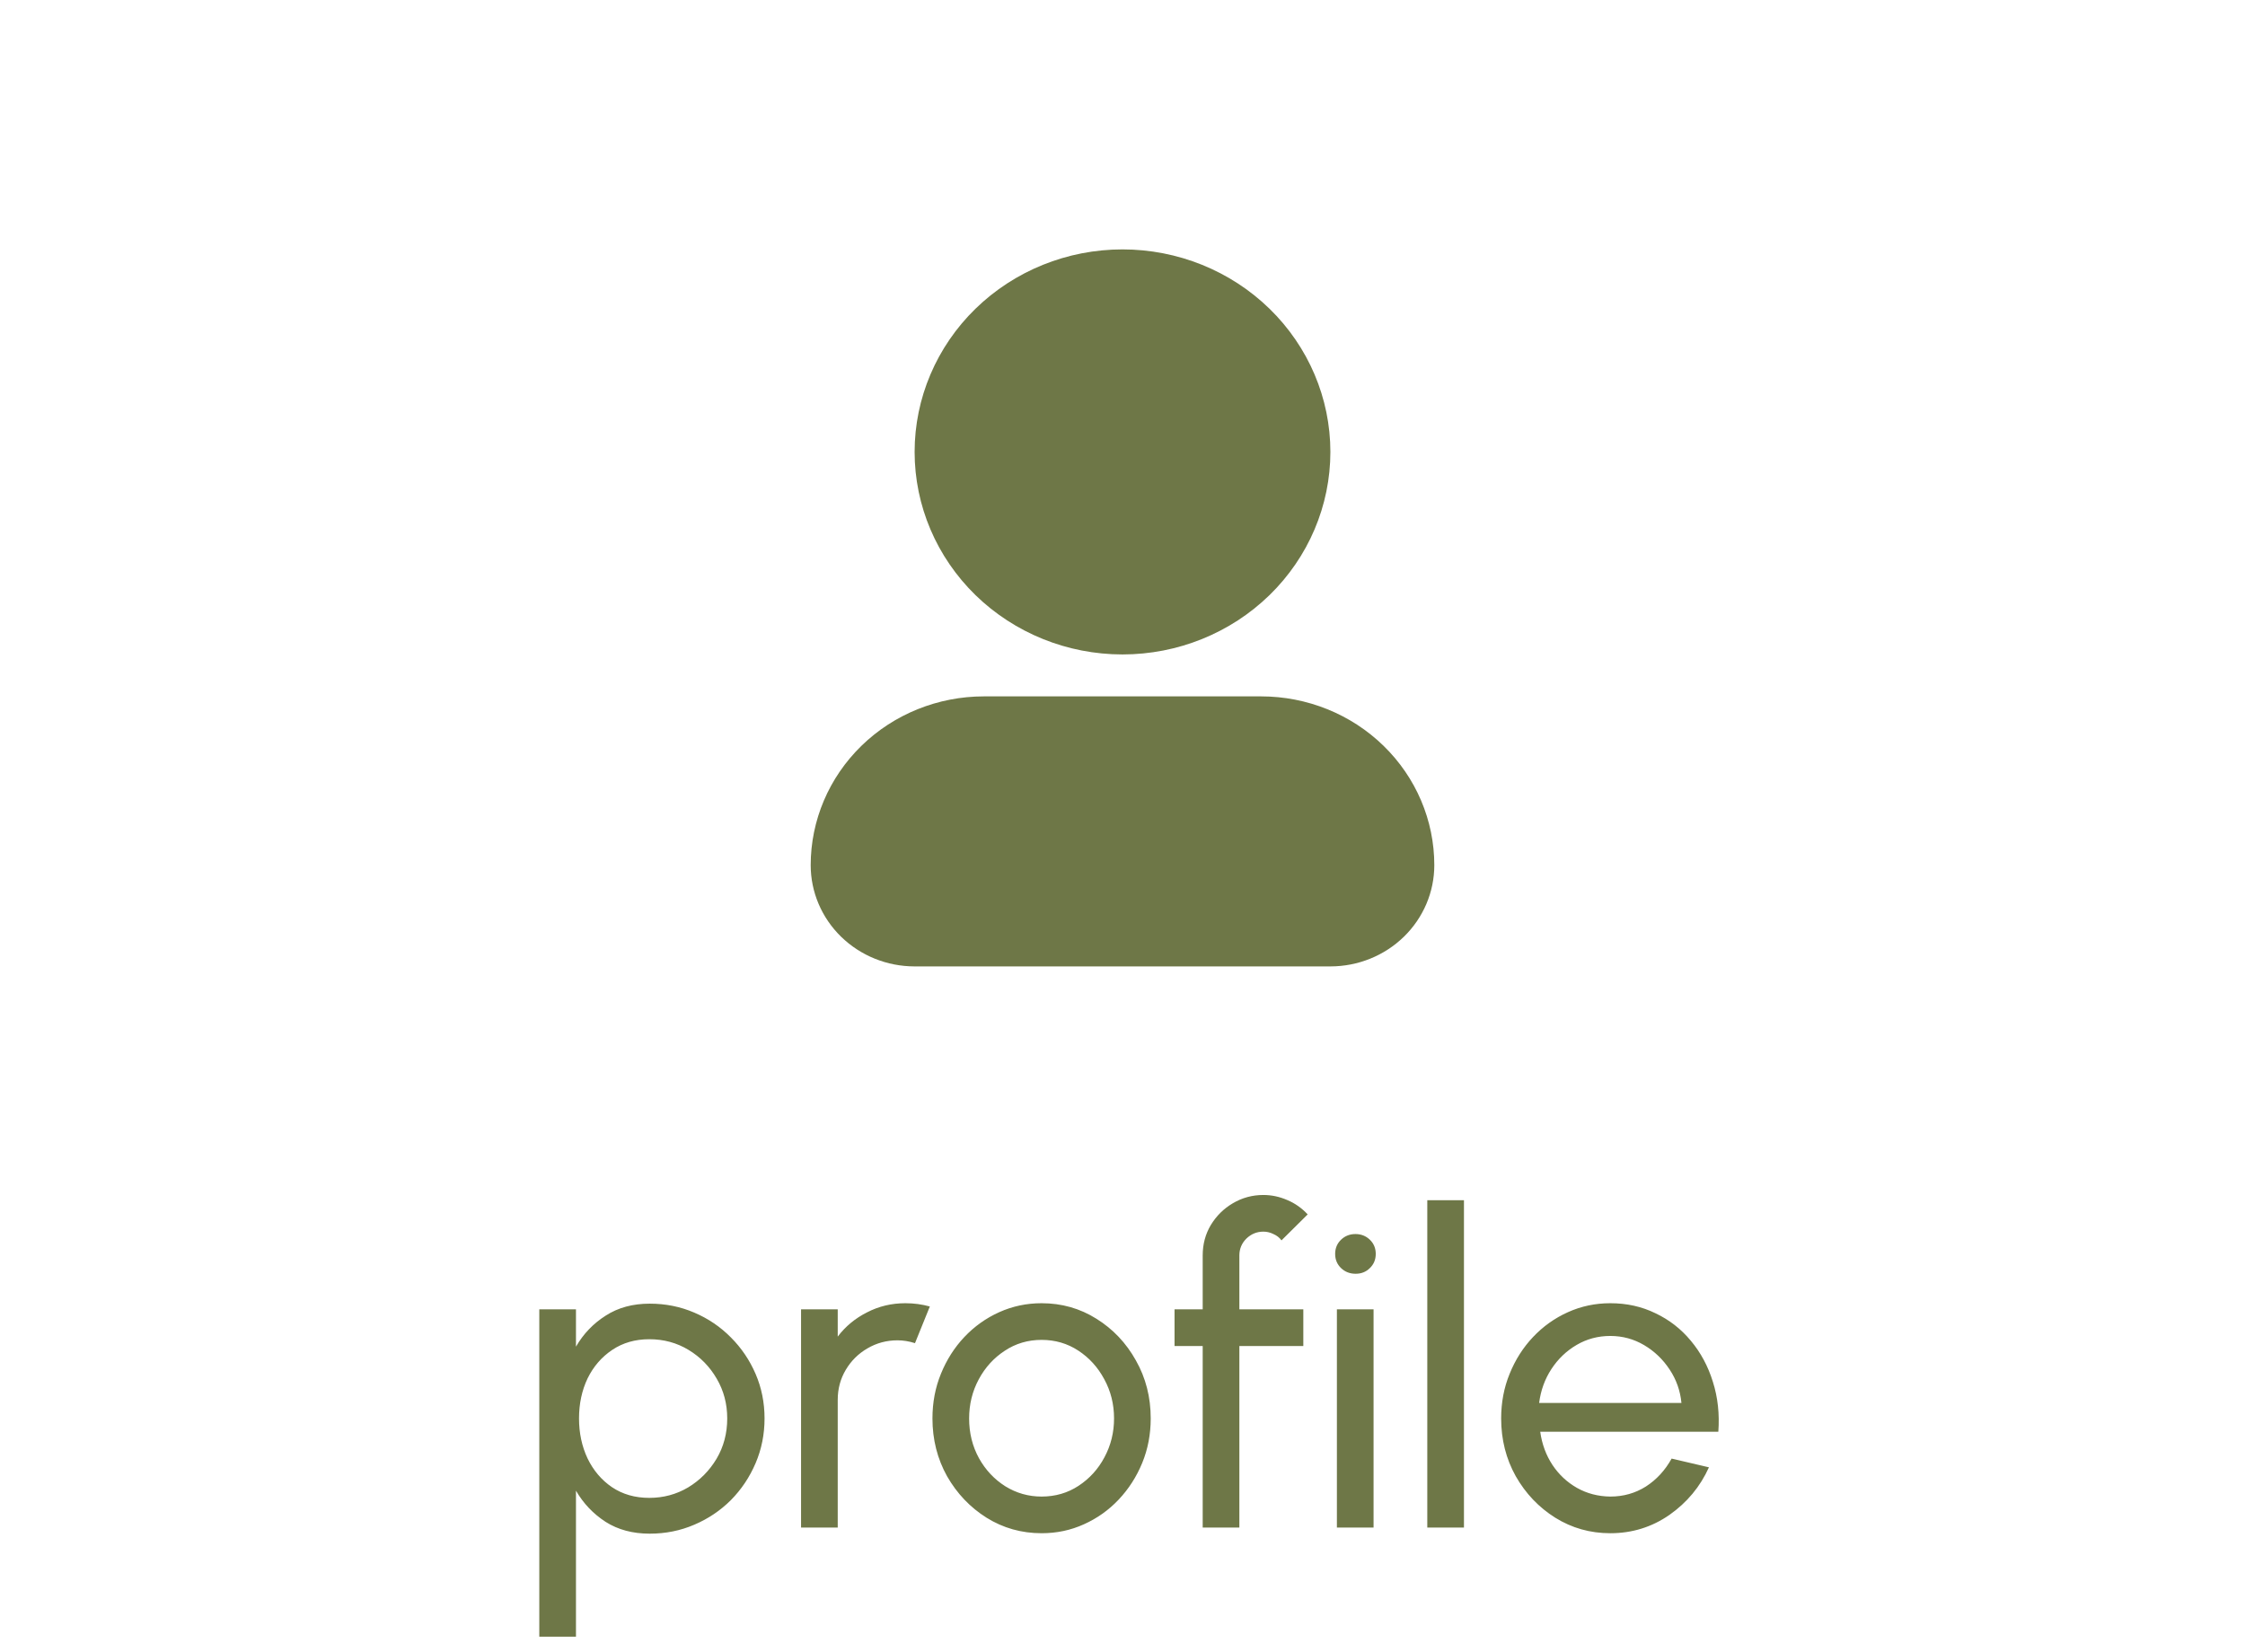 <svg width="72" height="53" viewBox="0 0 72 53" fill="none" xmlns="http://www.w3.org/2000/svg">
<path d="M30.083 14.496C30.083 12.979 30.702 11.519 31.809 10.44C32.918 9.36 34.425 8.75 36 8.75C37.575 8.75 39.082 9.36 40.191 10.44C41.298 11.519 41.917 12.979 41.917 14.496C41.917 16.014 41.298 17.474 40.191 18.553C39.082 19.633 37.575 20.243 36 20.243C34.425 20.243 32.918 19.633 31.809 18.553C30.702 17.474 30.083 16.014 30.083 14.496ZM28.151 24.461C29.05 23.584 30.275 23.088 31.556 23.088H40.444C41.725 23.088 42.95 23.584 43.849 24.461C44.748 25.337 45.25 26.521 45.25 27.752C45.25 28.408 44.983 29.041 44.5 29.512C44.017 29.982 43.358 30.25 42.667 30.25H29.333C28.642 30.25 27.983 29.982 27.5 29.512C27.017 29.041 26.75 28.408 26.75 27.752C26.75 26.521 27.252 25.337 28.151 24.461Z" fill="#6E7747" stroke="#6E7747" stroke-width="1.5"/>
<path d="M18.472 52.5H17.296V42H18.472V43.197C18.71 42.786 19.027 42.455 19.424 42.203C19.821 41.946 20.292 41.818 20.838 41.818C21.347 41.818 21.823 41.914 22.266 42.105C22.714 42.296 23.106 42.562 23.442 42.903C23.778 43.239 24.042 43.629 24.233 44.072C24.424 44.515 24.52 44.991 24.52 45.5C24.52 46.009 24.424 46.487 24.233 46.935C24.042 47.383 23.778 47.777 23.442 48.118C23.106 48.454 22.714 48.718 22.266 48.909C21.823 49.1 21.347 49.196 20.838 49.196C20.292 49.196 19.821 49.07 19.424 48.818C19.027 48.561 18.71 48.228 18.472 47.817V52.5ZM20.824 42.959C20.371 42.959 19.975 43.073 19.634 43.302C19.293 43.531 19.03 43.836 18.843 44.219C18.661 44.602 18.57 45.029 18.57 45.5C18.57 45.967 18.661 46.394 18.843 46.781C19.03 47.168 19.291 47.476 19.627 47.705C19.968 47.934 20.367 48.048 20.824 48.048C21.277 48.048 21.692 47.936 22.07 47.712C22.448 47.483 22.751 47.178 22.98 46.795C23.209 46.408 23.323 45.976 23.323 45.5C23.323 45.033 23.211 44.609 22.987 44.226C22.763 43.839 22.462 43.531 22.084 43.302C21.706 43.073 21.286 42.959 20.824 42.959ZM25.691 49V42H26.867V42.875C27.114 42.548 27.427 42.289 27.805 42.098C28.183 41.902 28.593 41.804 29.037 41.804C29.307 41.804 29.569 41.839 29.821 41.909L29.345 43.085C29.153 43.024 28.967 42.994 28.785 42.994C28.435 42.994 28.113 43.08 27.819 43.253C27.529 43.421 27.298 43.65 27.126 43.939C26.953 44.228 26.867 44.55 26.867 44.905V49H25.691ZM33.405 49.182C32.761 49.182 32.173 49.016 31.641 48.685C31.114 48.354 30.692 47.91 30.374 47.355C30.062 46.795 29.905 46.177 29.905 45.5C29.905 44.987 29.996 44.508 30.178 44.065C30.36 43.617 30.61 43.225 30.927 42.889C31.249 42.548 31.623 42.282 32.047 42.091C32.472 41.9 32.925 41.804 33.405 41.804C34.049 41.804 34.635 41.97 35.162 42.301C35.694 42.632 36.117 43.078 36.429 43.638C36.747 44.198 36.905 44.819 36.905 45.5C36.905 46.009 36.814 46.485 36.632 46.928C36.45 47.371 36.198 47.763 35.876 48.104C35.559 48.44 35.188 48.704 34.763 48.895C34.343 49.086 33.891 49.182 33.405 49.182ZM33.405 48.006C33.844 48.006 34.238 47.892 34.588 47.663C34.943 47.43 35.221 47.124 35.421 46.746C35.627 46.363 35.729 45.948 35.729 45.5C35.729 45.043 35.624 44.623 35.414 44.24C35.209 43.857 34.931 43.552 34.581 43.323C34.231 43.094 33.839 42.98 33.405 42.98C32.967 42.98 32.572 43.097 32.222 43.33C31.872 43.559 31.595 43.864 31.389 44.247C31.184 44.63 31.081 45.047 31.081 45.5C31.081 45.967 31.186 46.391 31.396 46.774C31.606 47.152 31.889 47.453 32.243 47.677C32.598 47.896 32.985 48.006 33.405 48.006ZM39.748 40.271V42H41.799V43.176H39.748V49H38.572V43.176H37.669V42H38.572V40.271C38.572 39.912 38.659 39.587 38.831 39.298C39.009 39.004 39.244 38.771 39.538 38.598C39.837 38.421 40.164 38.332 40.518 38.332C40.78 38.332 41.034 38.386 41.281 38.493C41.529 38.596 41.748 38.75 41.939 38.955L41.099 39.788C41.034 39.699 40.948 39.632 40.84 39.585C40.738 39.534 40.63 39.508 40.518 39.508C40.308 39.508 40.126 39.583 39.972 39.732C39.823 39.881 39.748 40.061 39.748 40.271ZM42.876 42H44.052V49H42.876V42ZM43.478 40.859C43.291 40.859 43.135 40.798 43.009 40.677C42.883 40.556 42.82 40.404 42.82 40.222C42.82 40.04 42.883 39.888 43.009 39.767C43.135 39.646 43.289 39.585 43.471 39.585C43.653 39.585 43.807 39.646 43.933 39.767C44.059 39.888 44.122 40.04 44.122 40.222C44.122 40.404 44.059 40.556 43.933 40.677C43.812 40.798 43.66 40.859 43.478 40.859ZM45.775 49V38.5H46.951V49H45.775ZM51.644 49.182C51 49.182 50.412 49.016 49.88 48.685C49.352 48.354 48.93 47.91 48.613 47.355C48.3 46.795 48.144 46.177 48.144 45.5C48.144 44.987 48.235 44.508 48.417 44.065C48.599 43.617 48.848 43.225 49.166 42.889C49.488 42.548 49.861 42.282 50.286 42.091C50.71 41.9 51.163 41.804 51.644 41.804C52.171 41.804 52.654 41.911 53.093 42.126C53.536 42.336 53.914 42.63 54.227 43.008C54.544 43.386 54.78 43.825 54.934 44.324C55.092 44.823 55.151 45.358 55.109 45.927H49.397C49.453 46.324 49.583 46.678 49.789 46.991C49.994 47.299 50.255 47.544 50.573 47.726C50.895 47.908 51.252 48.001 51.644 48.006C52.064 48.006 52.444 47.899 52.785 47.684C53.125 47.465 53.401 47.166 53.611 46.788L54.808 47.068C54.528 47.689 54.105 48.197 53.541 48.594C52.976 48.986 52.344 49.182 51.644 49.182ZM49.362 45.003H53.926C53.888 44.611 53.762 44.254 53.548 43.932C53.333 43.605 53.06 43.344 52.729 43.148C52.397 42.952 52.036 42.854 51.644 42.854C51.252 42.854 50.892 42.95 50.566 43.141C50.239 43.332 49.968 43.591 49.754 43.918C49.544 44.24 49.413 44.602 49.362 45.003Z" fill="#6E7747"/>
</svg>
